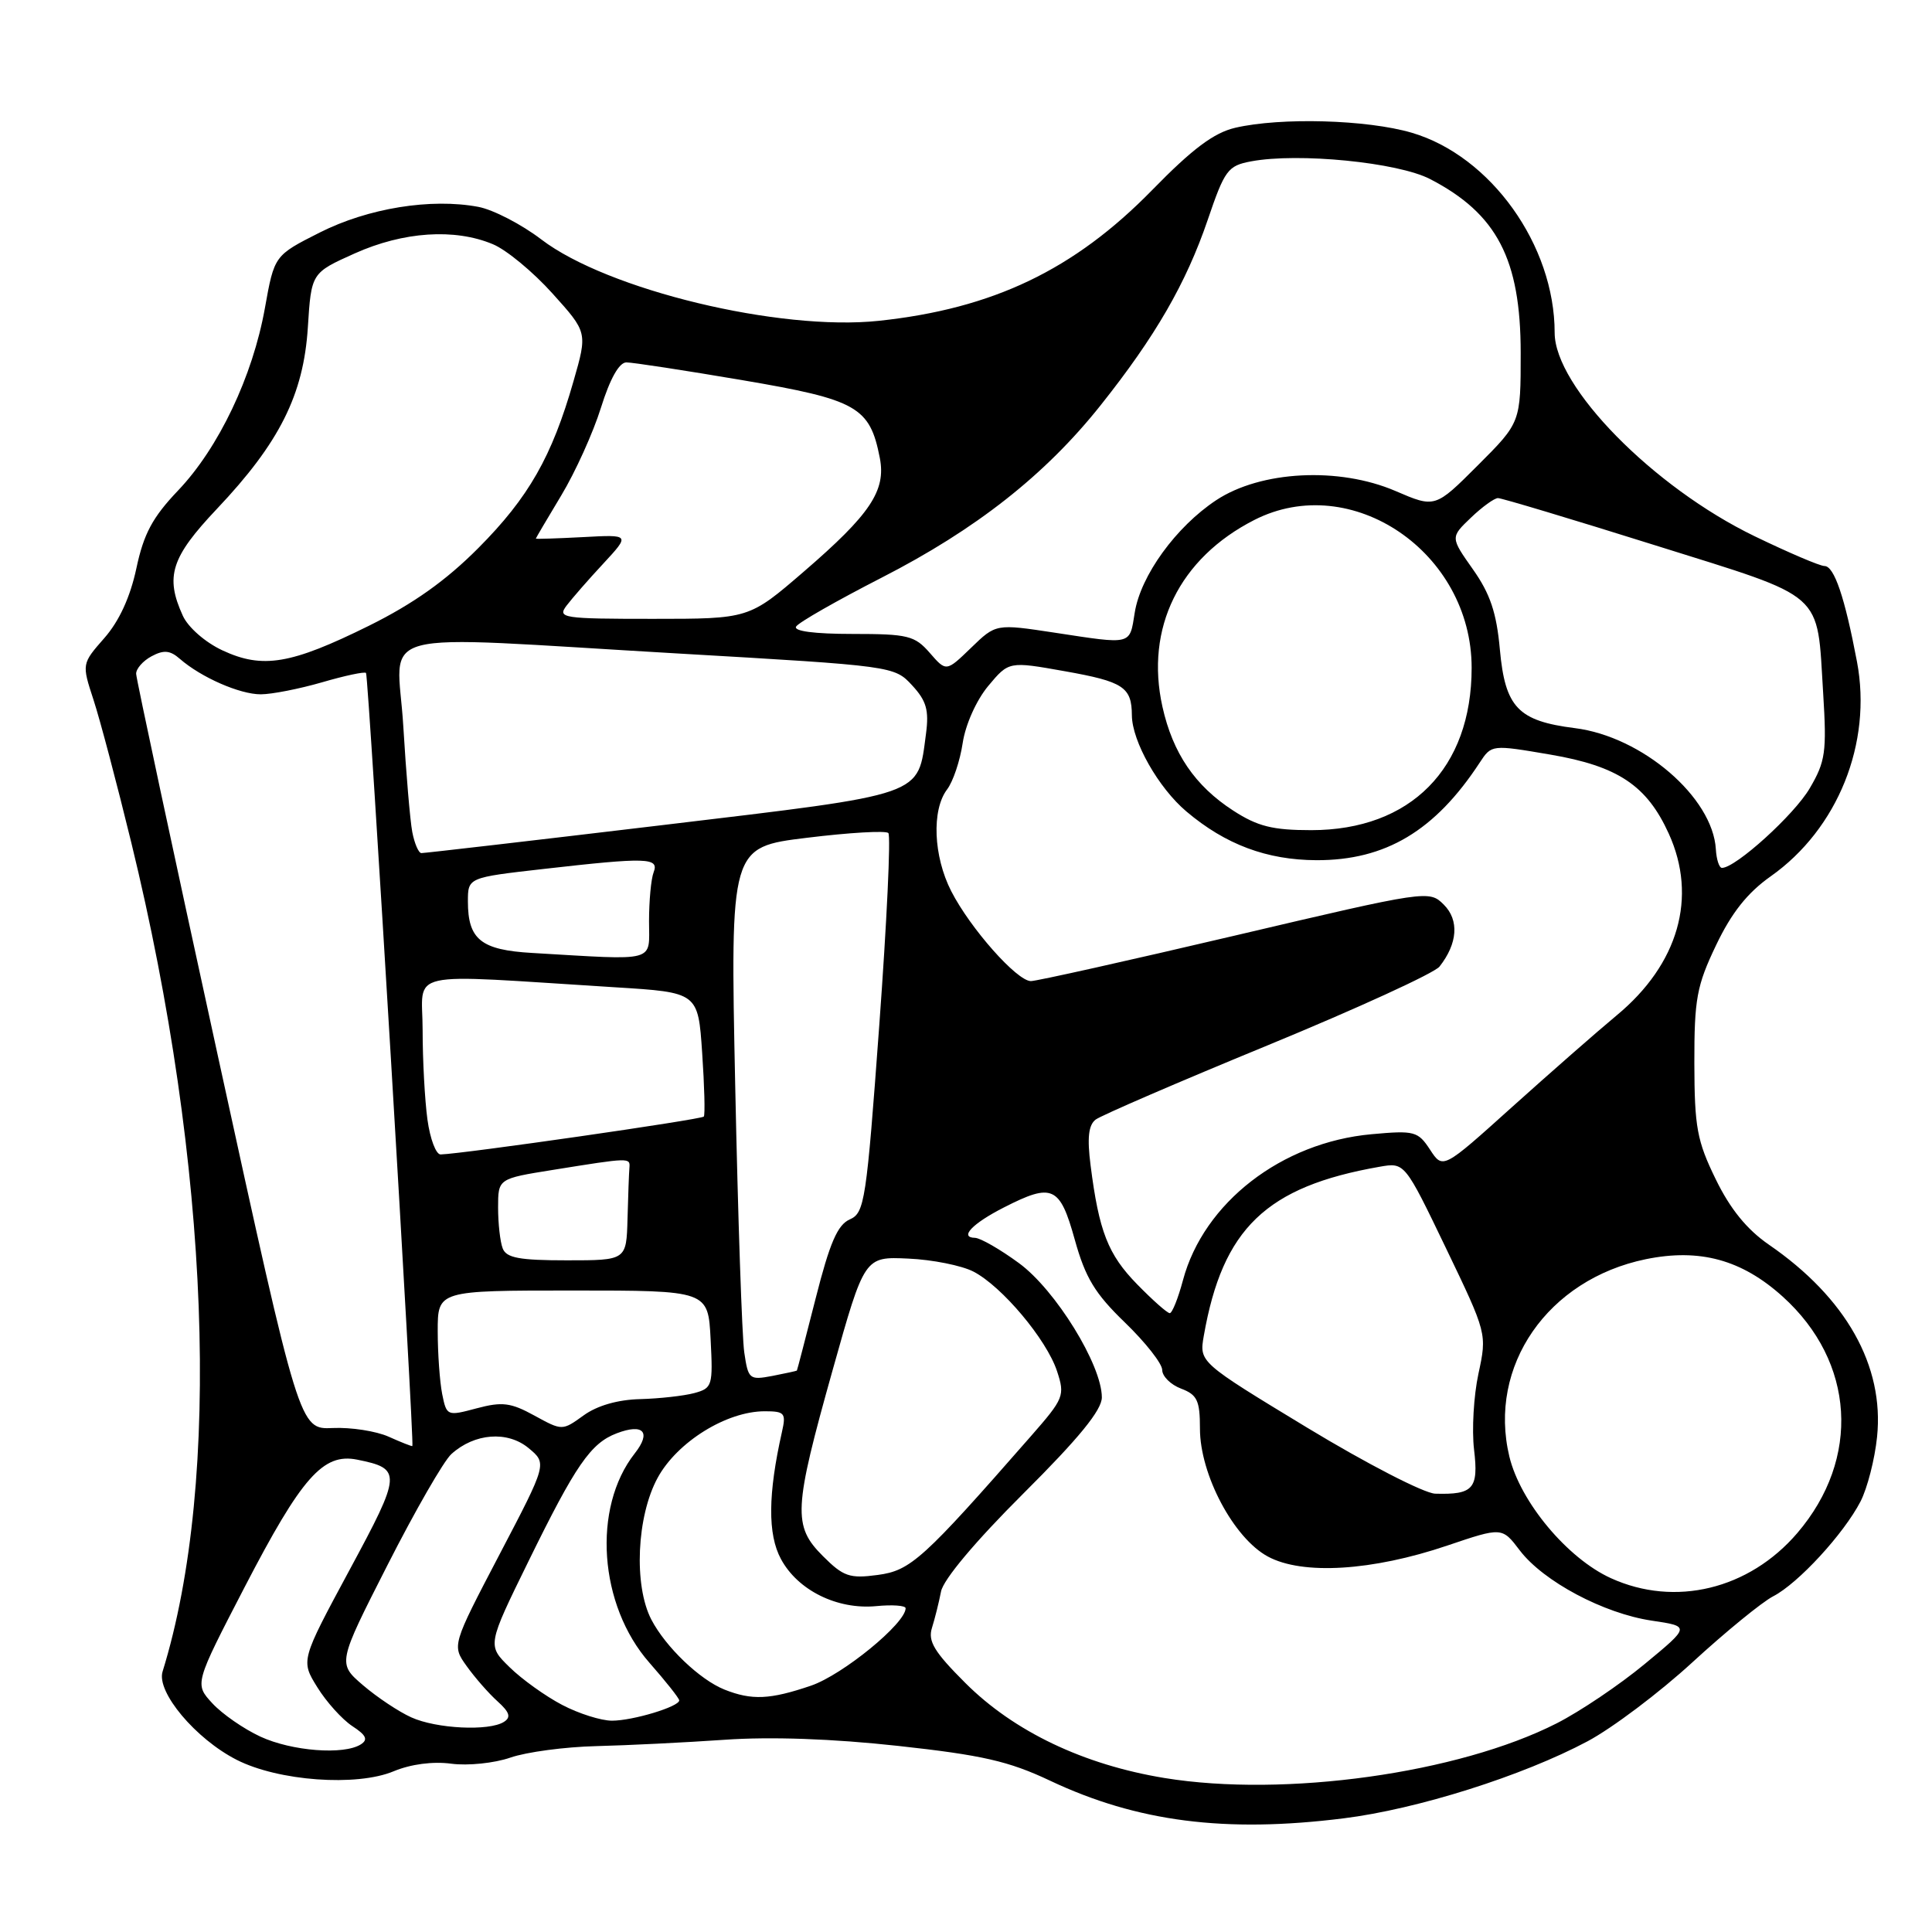 <?xml version="1.0" encoding="UTF-8" standalone="no"?>
<!DOCTYPE svg PUBLIC "-//W3C//DTD SVG 1.1//EN" "http://www.w3.org/Graphics/SVG/1.1/DTD/svg11.dtd" >
<svg xmlns="http://www.w3.org/2000/svg" xmlns:xlink="http://www.w3.org/1999/xlink" version="1.1" viewBox="0 0 256 256">
 <g >
 <path fill="currentColor"
d=" M 178.03 240.94 C 187.79 239.73 201.75 235.32 210.36 230.73 C 213.64 228.98 219.91 224.26 224.29 220.23 C 228.67 216.21 233.47 212.29 234.95 211.52 C 238.26 209.82 244.31 203.24 246.53 198.95 C 247.43 197.20 248.42 193.35 248.72 190.40 C 249.69 180.98 244.62 171.96 234.38 164.92 C 231.48 162.92 229.26 160.20 227.34 156.25 C 224.86 151.17 224.53 149.37 224.51 140.89 C 224.50 132.35 224.82 130.62 227.39 125.24 C 229.43 120.96 231.54 118.30 234.61 116.13 C 243.52 109.85 248.10 98.46 246.06 87.68 C 244.44 79.12 243.04 75.00 241.75 75.00 C 241.14 75.00 236.98 73.22 232.49 71.05 C 219.07 64.56 206.00 51.25 206.00 44.09 C 206.00 32.50 197.54 20.67 187.07 17.59 C 181.14 15.85 169.72 15.53 163.68 16.93 C 160.85 17.59 158.01 19.71 152.68 25.17 C 142.33 35.76 131.58 40.90 116.45 42.51 C 103.27 43.91 80.48 38.41 71.73 31.73 C 69.10 29.72 65.34 27.78 63.38 27.41 C 57.10 26.23 48.77 27.58 42.37 30.81 C 36.35 33.85 36.35 33.85 35.10 40.83 C 33.48 49.88 28.97 59.36 23.59 65.00 C 20.21 68.55 19.04 70.73 18.07 75.31 C 17.26 79.11 15.79 82.31 13.83 84.54 C 10.83 87.96 10.83 87.96 12.39 92.73 C 13.25 95.35 15.50 103.87 17.40 111.66 C 27.82 154.37 29.40 196.15 21.54 221.50 C 20.71 224.20 25.92 230.41 31.35 233.18 C 36.87 236.00 47.25 236.76 52.17 234.70 C 54.43 233.76 57.36 233.37 59.80 233.70 C 61.99 233.99 65.50 233.63 67.63 232.89 C 69.76 232.15 74.88 231.47 79.00 231.37 C 83.12 231.27 90.78 230.89 96.00 230.53 C 102.11 230.10 110.32 230.39 119.00 231.34 C 130.14 232.56 133.66 233.36 139.14 235.95 C 150.68 241.40 162.35 242.90 178.03 240.94 Z  M 154.33 235.60 C 143.60 233.85 134.34 229.43 127.91 223.00 C 123.79 218.89 122.93 217.46 123.49 215.70 C 123.87 214.49 124.41 212.33 124.69 210.89 C 124.99 209.30 129.26 204.22 135.59 197.91 C 142.98 190.55 146.00 186.84 146.00 185.16 C 146.00 180.86 139.87 170.93 135.03 167.38 C 132.54 165.55 129.91 164.04 129.19 164.02 C 127.07 163.98 128.84 162.12 133.03 159.99 C 139.45 156.71 140.44 157.16 142.41 164.25 C 143.82 169.32 145.08 171.40 149.07 175.25 C 151.78 177.87 154.00 180.69 154.00 181.53 C 154.00 182.36 155.12 183.48 156.50 184.00 C 158.64 184.81 159.00 185.58 159.00 189.30 C 159.00 195.39 163.47 203.81 168.00 206.25 C 172.59 208.73 181.83 208.16 191.76 204.80 C 199.03 202.34 199.03 202.34 201.39 205.45 C 204.52 209.55 212.49 213.79 218.85 214.74 C 223.97 215.50 223.97 215.50 217.92 220.50 C 214.60 223.25 209.36 226.78 206.27 228.35 C 193.24 234.98 170.23 238.19 154.33 235.60 Z  M 34.50 230.11 C 32.30 229.09 29.44 227.11 28.14 225.70 C 25.77 223.13 25.77 223.13 32.41 210.31 C 39.98 195.72 42.81 192.51 47.32 193.41 C 53.28 194.61 53.24 195.20 46.31 208.04 C 39.85 220.03 39.85 220.03 42.04 223.56 C 43.24 225.51 45.33 227.82 46.67 228.71 C 48.53 229.92 48.80 230.51 47.81 231.14 C 45.56 232.57 38.67 232.04 34.50 230.11 Z  M 54.50 227.56 C 52.85 226.82 49.97 224.90 48.11 223.31 C 44.72 220.40 44.72 220.40 51.35 207.37 C 55.00 200.19 58.80 193.58 59.81 192.67 C 62.87 189.90 67.24 189.56 70.04 191.88 C 72.50 193.92 72.50 193.92 66.19 205.97 C 59.88 218.03 59.88 218.03 61.83 220.76 C 62.91 222.27 64.74 224.37 65.92 225.43 C 67.54 226.89 67.74 227.55 66.77 228.16 C 64.80 229.41 57.83 229.07 54.50 227.56 Z  M 74.49 225.91 C 72.29 224.76 69.16 222.52 67.53 220.92 C 64.56 218.02 64.56 218.02 70.03 206.87 C 76.28 194.12 78.27 191.23 81.72 189.92 C 85.26 188.57 86.33 189.76 84.11 192.58 C 78.44 199.79 79.35 212.70 86.05 220.32 C 88.22 222.79 90.00 225.03 90.00 225.31 C 90.00 226.14 83.86 228.00 81.09 228.00 C 79.65 228.00 76.68 227.06 74.49 225.91 Z  M 96.00 223.88 C 92.74 222.58 88.21 218.25 86.31 214.61 C 83.95 210.08 84.36 200.90 87.15 195.80 C 89.75 191.05 96.28 187.00 101.33 187.00 C 103.98 187.00 104.18 187.24 103.61 189.75 C 101.76 197.97 101.71 203.31 103.48 206.58 C 105.71 210.73 110.94 213.31 116.10 212.82 C 118.25 212.61 120.00 212.74 120.00 213.10 C 120.00 215.11 111.67 221.92 107.46 223.36 C 102.03 225.21 99.62 225.32 96.00 223.88 Z  M 213.46 209.12 C 207.69 206.50 201.45 199.02 200.00 193.01 C 197.12 181.01 205.07 169.53 218.08 166.85 C 225.21 165.39 230.79 166.91 236.21 171.80 C 245.80 180.45 246.59 193.28 238.15 203.14 C 231.76 210.60 221.95 212.98 213.46 209.12 Z  M 109.05 206.20 C 105.03 202.19 105.14 200.02 110.34 181.50 C 114.55 166.50 114.55 166.50 120.35 166.77 C 123.55 166.91 127.43 167.69 128.98 168.49 C 132.76 170.44 138.68 177.49 140.06 181.68 C 141.13 184.93 140.98 185.30 136.61 190.29 C 122.30 206.63 120.67 208.11 116.30 208.69 C 112.58 209.19 111.75 208.90 109.05 206.20 Z  M 173.20 189.17 C 158.90 180.50 158.90 180.50 159.51 177.00 C 162.00 162.78 167.77 157.23 182.81 154.60 C 186.13 154.02 186.13 154.02 191.59 165.37 C 197.04 176.71 197.04 176.72 195.90 182.03 C 195.27 184.95 195.01 189.47 195.32 192.08 C 195.94 197.27 195.22 198.07 190.17 197.92 C 188.70 197.87 181.09 193.95 173.20 189.17 Z  M 51.50 190.37 C 49.85 189.63 46.51 189.11 44.09 189.22 C 39.68 189.42 39.68 189.42 28.88 139.96 C 22.94 112.76 18.06 89.95 18.04 89.29 C 18.02 88.62 18.94 87.57 20.08 86.96 C 21.70 86.09 22.54 86.17 23.83 87.30 C 26.64 89.75 31.76 92.00 34.55 92.00 C 36.00 92.00 39.66 91.28 42.67 90.41 C 45.68 89.53 48.31 88.97 48.50 89.17 C 48.83 89.50 54.94 191.38 54.64 191.61 C 54.56 191.67 53.15 191.11 51.50 190.37 Z  M 70.81 187.57 C 67.68 185.85 66.54 185.71 63.16 186.61 C 59.24 187.66 59.18 187.63 58.59 184.71 C 58.27 183.08 58.00 179.33 58.00 176.38 C 58.00 171.00 58.00 171.00 75.91 171.00 C 93.83 171.00 93.83 171.00 94.16 177.46 C 94.48 183.62 94.39 183.94 92.00 184.59 C 90.62 184.96 87.40 185.32 84.83 185.39 C 81.87 185.46 79.12 186.25 77.33 187.55 C 74.50 189.59 74.50 189.59 70.81 187.57 Z  M 98.62 179.21 C 98.32 177.17 97.78 161.27 97.42 143.88 C 96.76 112.25 96.76 112.25 106.93 111.01 C 112.52 110.32 117.37 110.04 117.71 110.38 C 118.05 110.72 117.51 122.17 116.51 135.83 C 114.80 159.20 114.57 160.71 112.60 161.58 C 110.98 162.29 109.95 164.67 108.09 172.00 C 106.76 177.22 105.64 181.55 105.59 181.61 C 105.54 181.66 104.07 181.98 102.33 182.32 C 99.30 182.89 99.14 182.76 98.62 179.21 Z  M 150.67 170.17 C 146.82 166.23 145.62 163.17 144.51 154.43 C 144.04 150.78 144.23 149.08 145.18 148.35 C 145.91 147.80 156.18 143.36 168.00 138.50 C 179.82 133.63 190.06 128.94 190.74 128.08 C 193.15 125.02 193.37 121.92 191.31 119.87 C 189.38 117.94 189.14 117.97 163.67 123.96 C 149.54 127.28 137.36 130.00 136.60 130.00 C 134.75 130.00 128.56 123.01 126.04 118.08 C 123.68 113.46 123.43 107.34 125.49 104.61 C 126.28 103.58 127.21 100.81 127.56 98.46 C 127.93 96.01 129.37 92.79 130.94 90.90 C 133.68 87.62 133.68 87.62 141.09 88.94 C 148.86 90.32 149.96 91.04 149.98 94.79 C 150.01 98.24 153.50 104.40 157.21 107.53 C 162.39 111.91 167.86 113.95 174.43 113.98 C 183.59 114.01 190.15 110.09 196.07 101.05 C 197.64 98.66 197.65 98.66 205.44 99.99 C 214.39 101.52 218.22 104.08 221.12 110.46 C 224.95 118.88 222.41 127.75 214.23 134.53 C 211.63 136.69 205.38 142.17 200.34 146.70 C 191.19 154.94 191.19 154.94 189.49 152.34 C 187.89 149.90 187.43 149.77 181.74 150.29 C 169.82 151.37 159.50 159.36 156.75 169.63 C 156.11 172.03 155.32 174.00 155.00 174.00 C 154.67 174.00 152.73 172.28 150.67 170.17 Z  M 66.61 165.42 C 66.27 164.55 66.00 162.11 66.00 160.01 C 66.00 156.18 66.00 156.18 73.25 155.02 C 83.52 153.37 83.51 153.37 83.40 154.75 C 83.34 155.44 83.23 158.47 83.15 161.50 C 83.00 167.00 83.00 167.00 75.11 167.00 C 68.83 167.00 67.09 166.68 66.61 165.42 Z  M 56.64 148.36 C 56.29 145.81 56.00 140.48 56.00 136.51 C 56.00 128.39 53.05 129.05 81.50 130.82 C 92.50 131.50 92.50 131.50 93.04 139.50 C 93.34 143.90 93.44 147.70 93.26 147.95 C 92.98 148.34 61.35 152.89 58.39 152.97 C 57.77 152.99 56.99 150.91 56.64 148.36 Z  M 70.50 126.27 C 63.74 125.88 62.00 124.49 62.00 119.45 C 62.00 116.28 62.00 116.28 72.04 115.14 C 85.75 113.58 87.36 113.63 86.61 115.58 C 86.27 116.45 86.00 119.38 86.00 122.08 C 86.00 127.59 87.26 127.25 70.50 126.27 Z  M 227.36 112.54 C 226.96 105.65 217.59 97.59 208.67 96.48 C 201.15 95.53 199.44 93.74 198.74 86.06 C 198.30 81.19 197.46 78.68 195.17 75.44 C 192.18 71.20 192.18 71.20 194.90 68.60 C 196.39 67.17 198.01 66.00 198.49 66.00 C 198.98 66.00 208.34 68.81 219.30 72.25 C 242.13 79.41 240.72 78.17 241.58 91.87 C 242.06 99.64 241.89 100.89 239.80 104.45 C 237.76 107.95 229.98 115.00 228.17 115.00 C 227.80 115.00 227.44 113.89 227.36 112.54 Z  M 54.63 110.25 C 54.34 108.74 53.81 102.44 53.44 96.25 C 52.66 82.98 48.10 84.18 90.00 86.60 C 118.34 88.24 118.51 88.26 120.86 90.81 C 122.76 92.86 123.11 94.11 122.70 97.22 C 121.58 105.58 122.87 105.13 87.87 109.32 C 70.62 111.38 56.20 113.05 55.83 113.04 C 55.46 113.02 54.92 111.76 54.63 110.25 Z  M 163.41 107.41 C 158.34 104.13 155.40 99.80 154.03 93.65 C 151.71 83.23 156.26 73.97 166.20 68.90 C 179.06 62.34 195.00 73.18 195.00 88.49 C 195.00 101.82 186.92 110.00 173.74 110.00 C 168.62 110.00 166.64 109.50 163.41 107.41 Z  M 123.20 86.51 C 121.20 84.22 120.31 84.00 112.95 84.00 C 107.91 84.00 105.11 83.63 105.49 83.02 C 105.82 82.47 110.92 79.57 116.81 76.55 C 129.30 70.16 138.51 62.92 145.83 53.71 C 153.09 44.59 157.16 37.54 160.02 29.16 C 162.28 22.52 162.69 21.96 165.78 21.38 C 172.04 20.21 185.22 21.51 189.50 23.73 C 198.36 28.32 201.49 34.34 201.50 46.74 C 201.50 55.98 201.50 55.98 195.83 61.65 C 190.16 67.32 190.16 67.32 184.91 65.06 C 177.42 61.84 167.06 62.37 161.15 66.28 C 155.83 69.80 151.14 76.27 150.36 81.17 C 149.66 85.52 150.10 85.41 139.73 83.83 C 131.96 82.65 131.96 82.65 128.67 85.84 C 125.38 89.02 125.38 89.02 123.20 86.51 Z  M 29.48 86.18 C 27.20 85.12 24.93 83.13 24.23 81.60 C 21.85 76.39 22.66 73.86 28.75 67.42 C 37.03 58.67 40.22 52.31 40.79 43.40 C 41.25 36.16 41.25 36.16 47.00 33.58 C 53.45 30.69 60.23 30.23 65.31 32.36 C 67.10 33.10 70.65 36.04 73.20 38.88 C 77.85 44.04 77.85 44.04 75.99 50.52 C 73.14 60.49 70.05 65.92 63.38 72.62 C 59.08 76.94 54.77 80.00 48.88 82.92 C 38.55 88.03 34.80 88.66 29.48 86.18 Z  M 75.07 80.25 C 75.80 79.29 77.99 76.77 79.95 74.67 C 83.50 70.83 83.50 70.83 77.25 71.17 C 73.81 71.35 71.00 71.44 71.00 71.37 C 71.00 71.30 72.52 68.72 74.38 65.63 C 76.24 62.54 78.60 57.32 79.63 54.02 C 80.83 50.18 82.04 48.02 83.00 48.02 C 83.83 48.02 90.75 49.08 98.40 50.38 C 113.58 52.96 115.26 53.91 116.58 60.68 C 117.42 65.01 115.33 68.14 106.50 75.75 C 99.25 82.00 99.25 82.00 86.50 82.00 C 74.53 82.00 73.83 81.89 75.07 80.25 Z "/>
</g>
</svg>